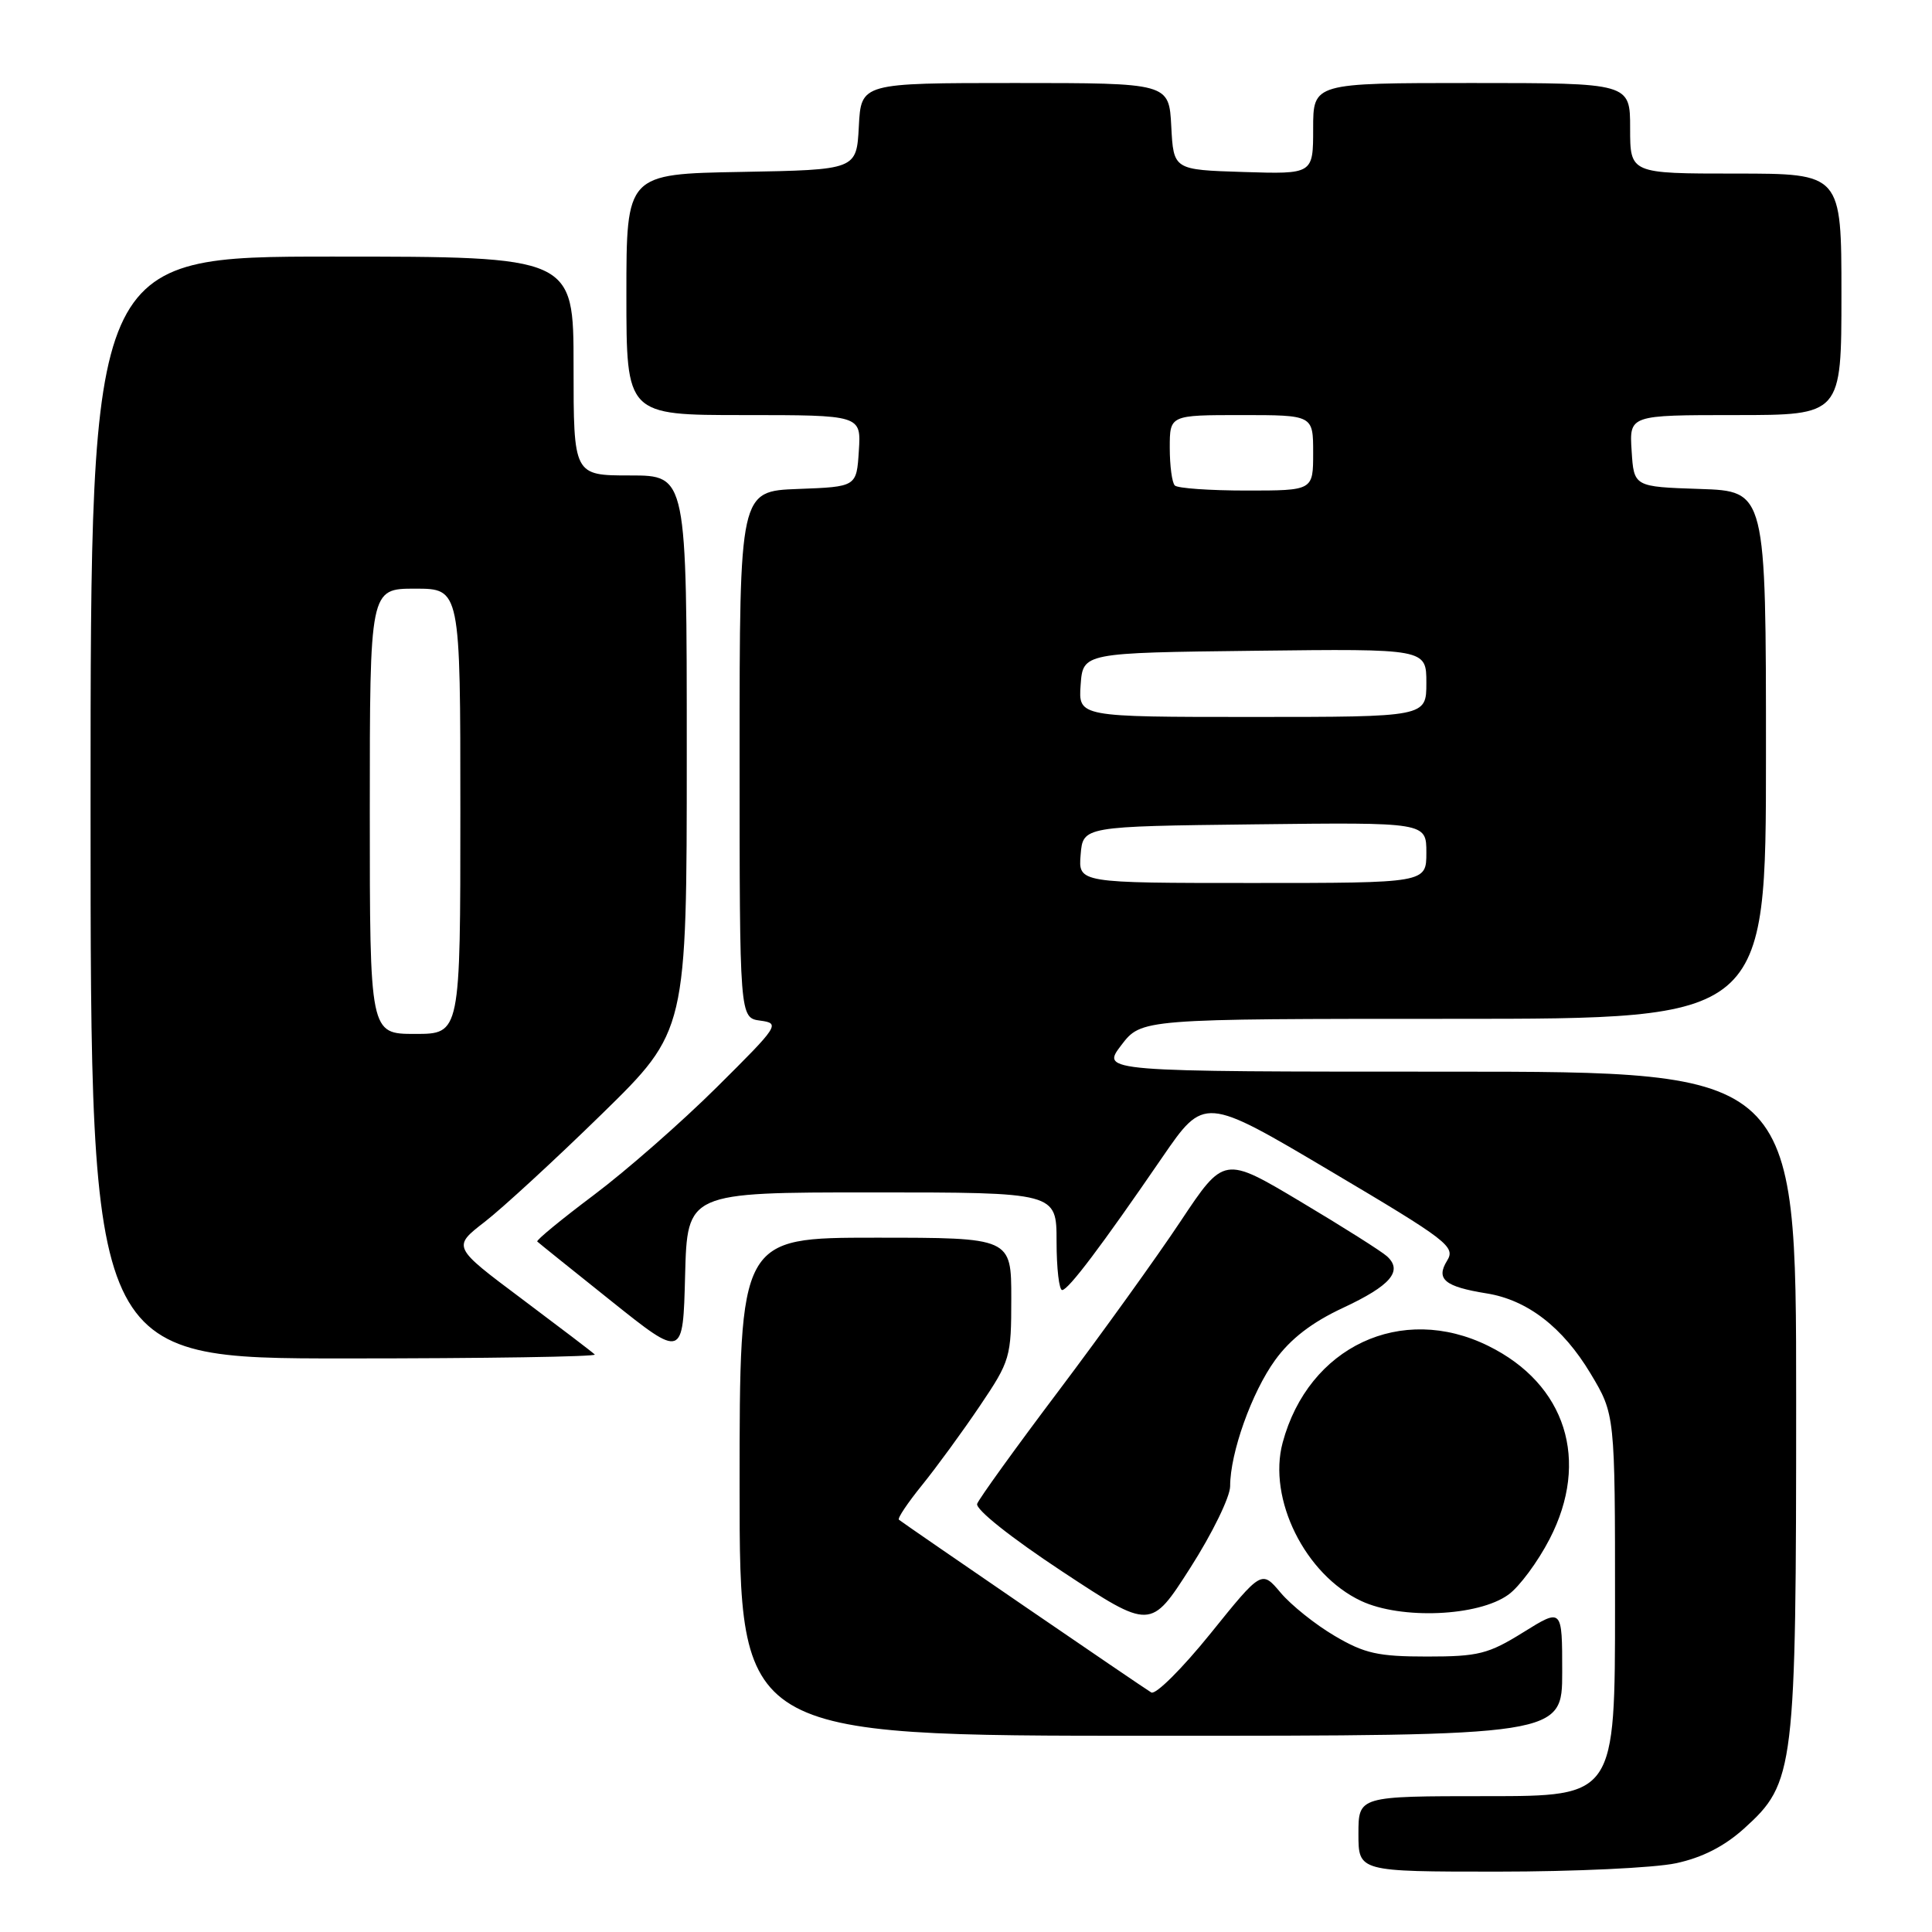 <?xml version="1.0" encoding="UTF-8" standalone="no"?>
<!DOCTYPE svg PUBLIC "-//W3C//DTD SVG 1.1//EN" "http://www.w3.org/Graphics/SVG/1.1/DTD/svg11.dtd" >
<svg xmlns="http://www.w3.org/2000/svg" xmlns:xlink="http://www.w3.org/1999/xlink" version="1.1" viewBox="0 0 256 256">
 <g >
 <path fill="currentColor"
d=" M 222.07 246.89 C 225.55 246.15 228.50 244.64 231.11 242.28 C 237.81 236.23 238.00 234.62 238.00 185.32 C 238.00 142.00 238.00 142.00 191.95 142.00 C 145.90 142.00 145.90 142.00 148.57 138.50 C 151.24 135.00 151.24 135.00 192.62 135.00 C 234.00 135.00 234.00 135.00 234.00 100.04 C 234.00 65.08 234.00 65.08 225.25 64.79 C 216.50 64.50 216.50 64.50 216.20 59.75 C 215.89 55.00 215.89 55.00 229.95 55.00 C 244.00 55.00 244.00 55.00 244.00 39.00 C 244.00 23.00 244.00 23.00 230.00 23.00 C 216.00 23.00 216.00 23.00 216.00 17.00 C 216.00 11.00 216.00 11.00 195.00 11.00 C 174.00 11.00 174.00 11.00 174.00 17.04 C 174.00 23.08 174.00 23.08 164.75 22.79 C 155.50 22.50 155.50 22.50 155.20 16.75 C 154.90 11.00 154.90 11.00 134.50 11.00 C 114.10 11.00 114.10 11.00 113.80 16.75 C 113.50 22.50 113.50 22.50 98.25 22.78 C 83.00 23.05 83.00 23.05 83.00 39.03 C 83.00 55.00 83.00 55.00 98.55 55.00 C 114.11 55.00 114.11 55.00 113.80 59.75 C 113.50 64.50 113.50 64.50 105.75 64.79 C 98.00 65.08 98.00 65.08 98.00 99.98 C 98.00 134.87 98.00 134.87 100.75 135.24 C 103.40 135.60 103.20 135.90 94.99 144.05 C 90.31 148.70 82.97 155.13 78.68 158.35 C 74.39 161.57 71.01 164.35 71.19 164.51 C 71.36 164.68 75.78 168.23 81.00 172.40 C 90.50 179.99 90.50 179.99 90.78 168.99 C 91.07 158.00 91.07 158.00 115.53 158.00 C 140.00 158.00 140.00 158.00 140.00 164.50 C 140.00 168.07 140.34 170.97 140.75 170.94 C 141.60 170.87 145.91 165.16 153.99 153.38 C 159.57 145.26 159.57 145.26 176.27 155.16 C 191.88 164.41 192.90 165.19 191.74 167.06 C 190.23 169.50 191.44 170.49 196.97 171.38 C 202.38 172.24 207.07 175.86 210.75 181.99 C 214.00 187.41 214.00 187.41 214.00 212.71 C 214.00 238.00 214.00 238.00 197.00 238.00 C 180.00 238.00 180.00 238.00 180.00 243.00 C 180.00 248.00 180.00 248.00 198.45 248.00 C 208.60 248.00 219.23 247.50 222.07 246.89 Z  M 207.00 221.54 C 207.00 213.08 207.00 213.08 201.84 216.29 C 197.21 219.17 195.89 219.50 189.09 219.50 C 182.62 219.50 180.81 219.10 176.86 216.77 C 174.30 215.27 171.08 212.69 169.69 211.04 C 167.17 208.05 167.17 208.05 160.39 216.46 C 156.65 221.09 153.13 224.60 152.55 224.26 C 151.53 223.67 119.90 202.01 119.11 201.37 C 118.89 201.19 120.28 199.13 122.18 196.78 C 124.09 194.42 127.53 189.71 129.83 186.30 C 133.87 180.31 134.00 179.85 134.00 172.05 C 134.00 164.00 134.00 164.00 116.00 164.00 C 98.00 164.00 98.00 164.00 98.00 197.00 C 98.00 230.00 98.00 230.00 152.50 230.00 C 207.00 230.00 207.00 230.00 207.00 221.54 Z  M 163.00 196.93 C 163.00 192.51 165.86 184.50 168.96 180.22 C 171.00 177.40 173.83 175.22 177.95 173.30 C 184.27 170.35 185.92 168.42 183.79 166.47 C 183.08 165.82 177.93 162.56 172.34 159.23 C 162.19 153.17 162.19 153.17 156.43 161.83 C 153.26 166.60 146.00 176.69 140.30 184.26 C 134.59 191.83 129.73 198.58 129.48 199.26 C 129.22 199.98 133.93 203.73 140.75 208.23 C 152.47 215.96 152.47 215.96 157.73 207.73 C 160.63 203.20 163.00 198.34 163.00 196.93 Z  M 199.87 211.30 C 201.32 210.26 203.77 206.95 205.32 203.95 C 210.71 193.55 207.50 183.41 197.21 178.34 C 185.69 172.65 173.38 178.44 169.96 191.15 C 167.95 198.60 172.93 208.65 180.35 212.13 C 185.65 214.62 195.89 214.19 199.87 211.30 Z  M 78.81 179.48 C 78.53 179.19 74.16 175.87 69.12 172.09 C 59.94 165.22 59.94 165.22 64.22 161.91 C 66.57 160.09 73.56 153.66 79.75 147.61 C 91.00 136.61 91.00 136.61 91.00 99.81 C 91.00 63.00 91.00 63.00 83.50 63.00 C 76.00 63.00 76.00 63.00 76.00 48.50 C 76.00 34.00 76.00 34.00 44.00 34.00 C 12.00 34.00 12.00 34.00 12.00 107.00 C 12.00 180.00 12.00 180.00 45.67 180.00 C 64.18 180.00 79.10 179.77 78.81 179.48 Z  M 143.19 113.25 C 143.50 109.50 143.50 109.50 166.25 109.23 C 189.00 108.96 189.00 108.96 189.00 112.98 C 189.00 117.00 189.00 117.00 165.94 117.00 C 142.88 117.00 142.88 117.00 143.19 113.25 Z  M 143.19 90.75 C 143.50 86.50 143.50 86.50 166.25 86.23 C 189.00 85.96 189.00 85.96 189.00 90.48 C 189.00 95.00 189.00 95.00 165.94 95.00 C 142.89 95.00 142.89 95.00 143.19 90.75 Z  M 155.67 64.33 C 155.30 63.97 155.00 61.72 155.00 59.33 C 155.00 55.00 155.00 55.00 164.50 55.00 C 174.00 55.00 174.00 55.00 174.00 60.00 C 174.00 65.00 174.00 65.00 165.17 65.00 C 160.31 65.00 156.03 64.70 155.67 64.33 Z  M 49.00 107.50 C 49.00 78.00 49.00 78.00 55.00 78.00 C 61.00 78.00 61.00 78.00 61.00 107.50 C 61.00 137.00 61.00 137.00 55.00 137.00 C 49.00 137.00 49.00 137.00 49.00 107.50 Z "/>
</g>
</svg>